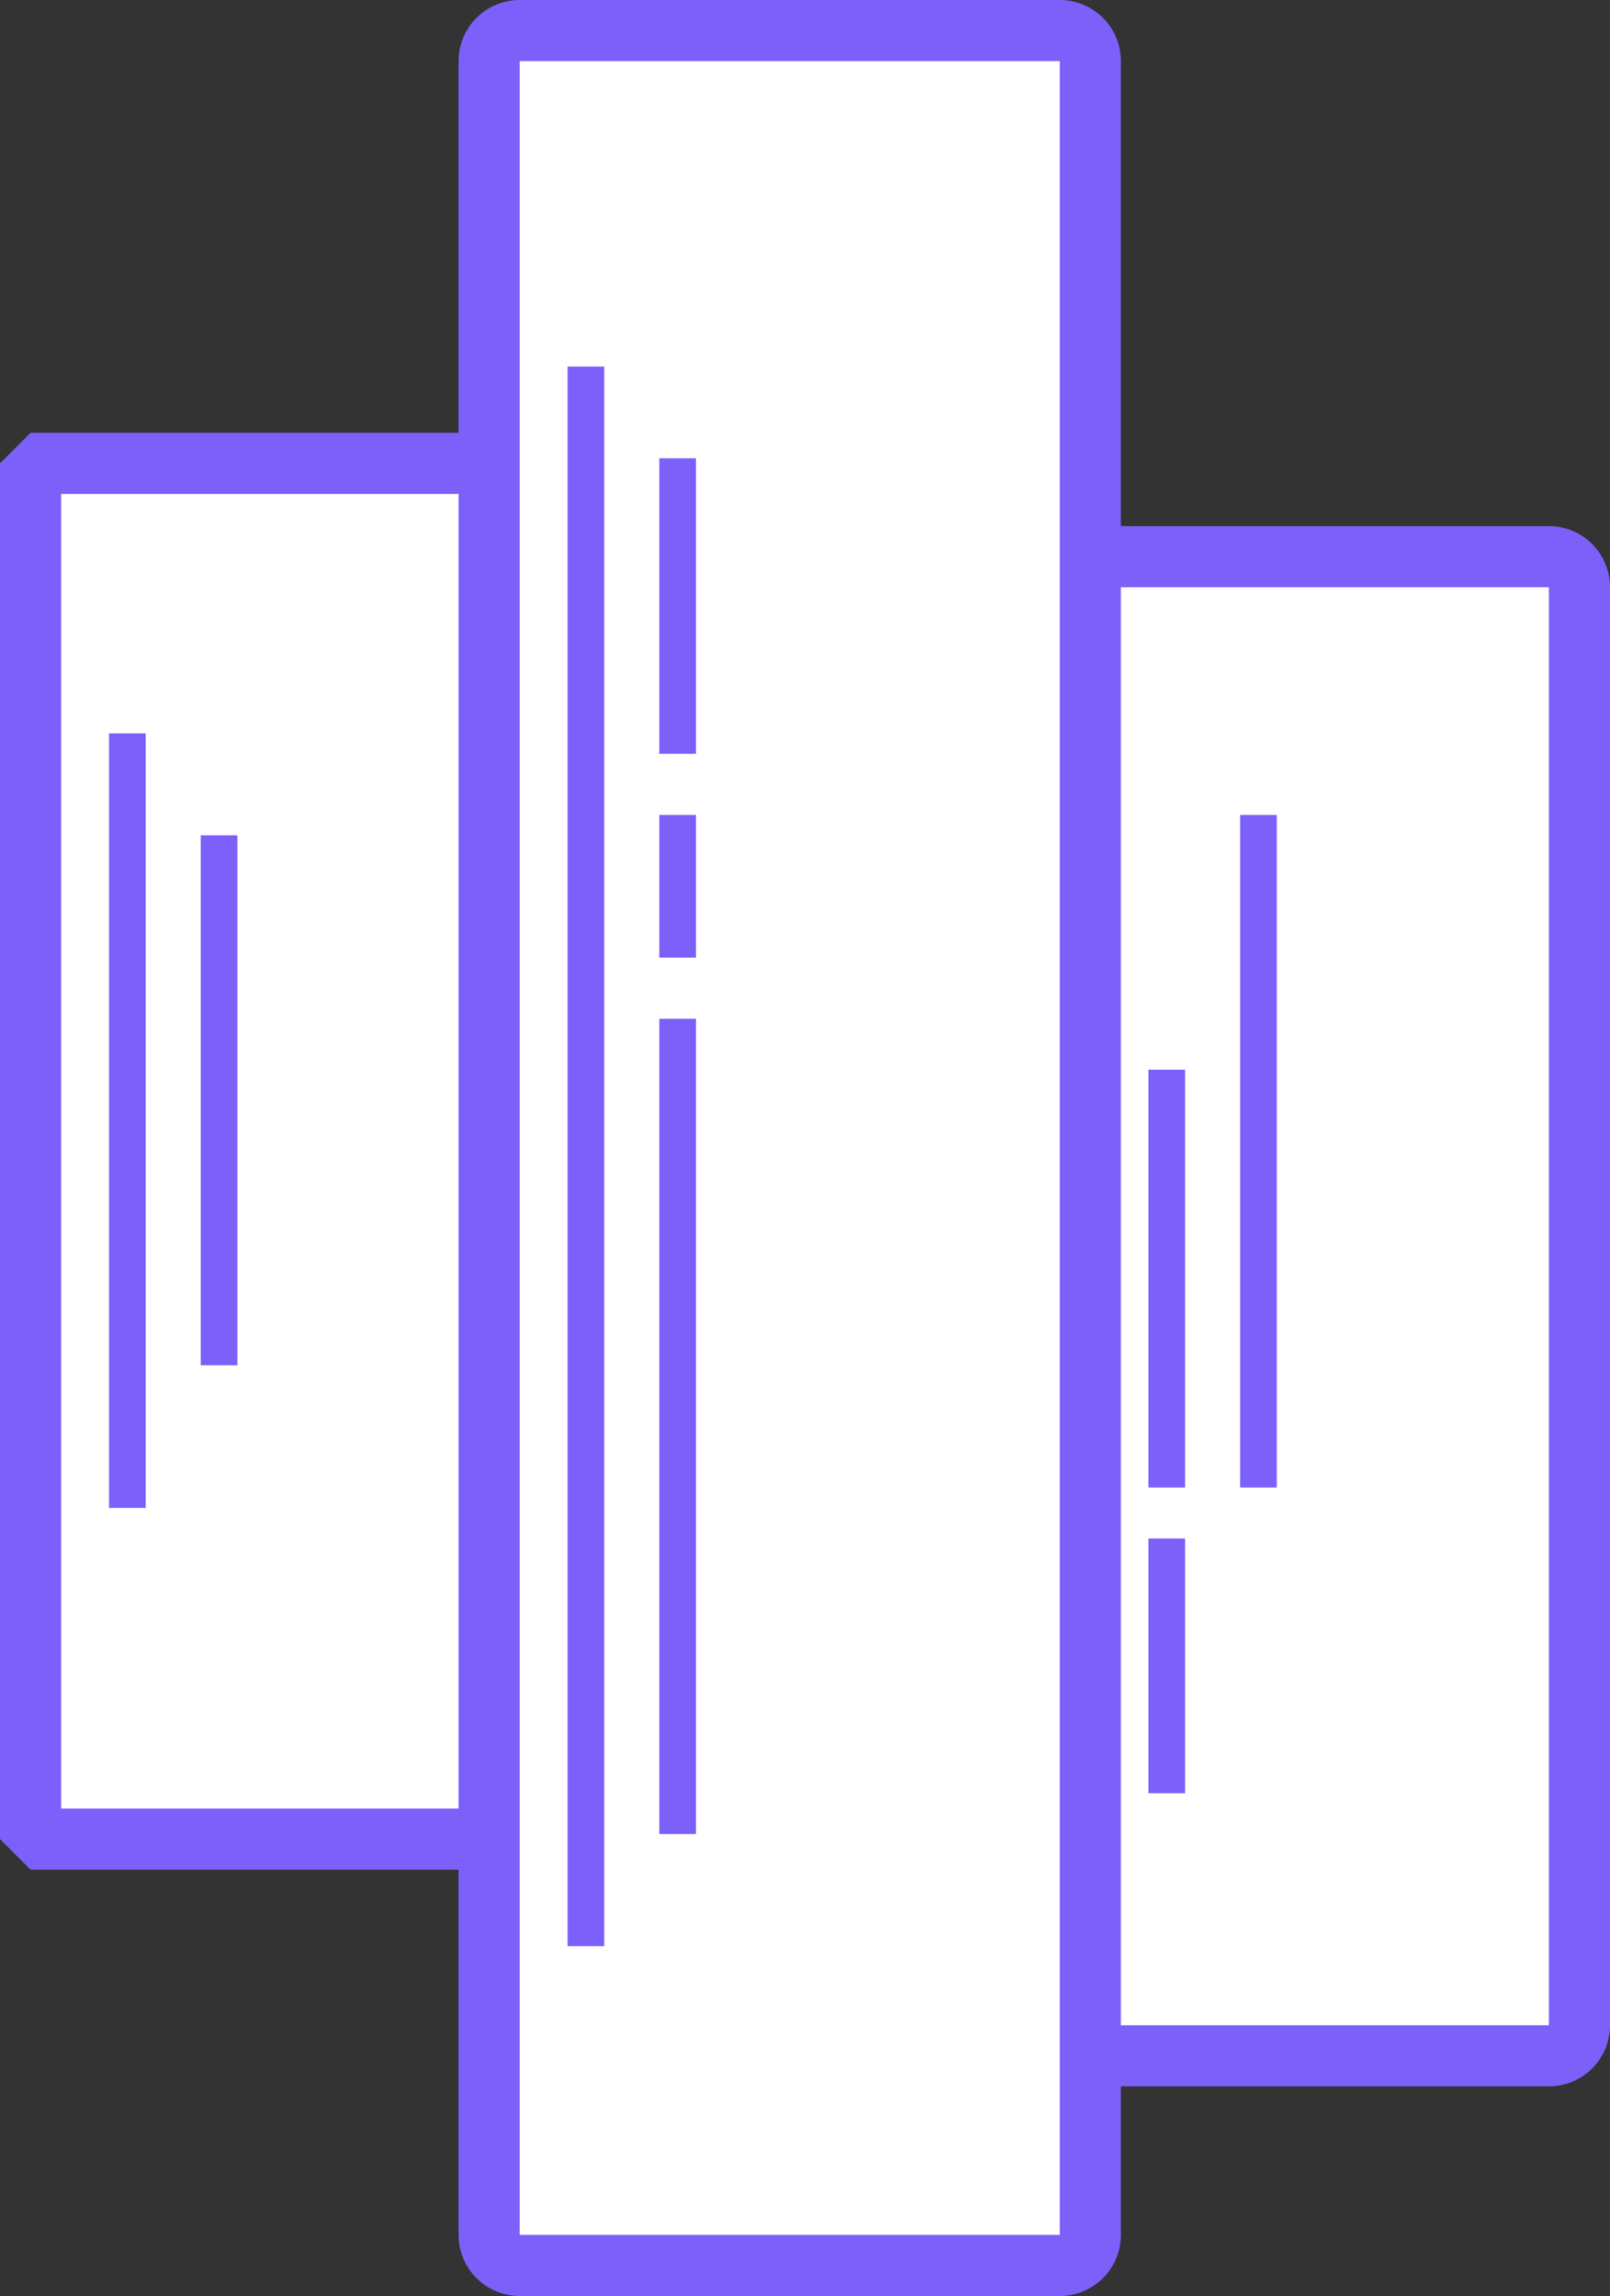 <svg xmlns="http://www.w3.org/2000/svg" width="131.722" height="187.835" viewBox="0 0 131.722 187.835">
  <rect x="0" y="0" width="131.722" height="187.835" fill="#333333" stroke="none"/>
  <g id="Group_44" data-name="Group 44" transform="translate(-487.5 -242.528)">
    <path id="Path_17" data-name="Path 17" d="M0,0H44.186V112.55H0Z" transform="translate(490 280.436)" fill="#fff" stroke="#7d60fa" stroke-linejoin="bevel" stroke-width="5"/>
    <g id="Path_19" data-name="Path 19" transform="translate(570.036 290.57)" fill="#fff" stroke-linejoin="round">
      <path d="M 46.686 120.142 L 44.186 120.142 L -1.314290329901269e-06 120.142 L -2.5 120.142 L -2.5 117.642 L -2.5 8.410644113610033e-06 L -2.5 -2.5 L -1.314290329901269e-06 -2.5 L 44.186 -2.5 L 46.686 -2.5 L 46.686 8.410644113610033e-06 L 46.686 75.832 L 46.686 117.642 L 46.686 120.142 Z" stroke="none"/>
      <path d="M -7.62939453125e-06 -1.52587890625e-05 L -7.62939453125e-06 117.642 L 44.186 117.642 C 44.186 117.642 44.186 105.242 44.186 75.832 C 44.186 46.421 44.186 -1.52587890625e-05 44.186 -1.52587890625e-05 L -7.62939453125e-06 -1.52587890625e-05 M -7.62939453125e-06 -5 L 44.186 -5 C 46.948 -5 49.186 -2.761 49.186 -1.52587890625e-05 L 49.186 75.832 L 49.186 117.642 C 49.186 120.403 46.948 122.642 44.186 122.642 L -7.62939453125e-06 122.642 C -2.761 122.642 -5 120.403 -5 117.642 L -5 -1.52587890625e-05 C -5 -2.761 -2.761 -5 -7.62939453125e-06 -5 Z" stroke="none" fill="#7d60fa"/>
    </g>
    <g id="Path_18" data-name="Path 18" transform="translate(530.018 247.528)" fill="#fff" stroke-linejoin="round">
      <path d="M 46.686 180.335 L 44.186 180.335 L 7.019043096079258e-06 180.335 L -2.5 180.335 L -2.5 177.835 L -2.5 9.692383173387498e-06 L -2.5 -2.5 L 7.019043096079258e-06 -2.5 L 44.186 -2.5 L 46.686 -2.5 L 46.686 9.692383173387498e-06 L 46.686 114.632 L 46.686 177.835 L 46.686 180.335 Z" stroke="none"/>
      <path d="M 0 -1.52587890625e-05 L 0 177.835 L 44.186 177.835 C 44.186 177.835 44.186 159.091 44.186 114.632 C 44.186 70.173 44.186 -1.52587890625e-05 44.186 -1.52587890625e-05 L 0 -1.52587890625e-05 M 0 -5 L 44.186 -5 C 46.948 -5 49.186 -2.761 49.186 -1.52587890625e-05 L 49.186 114.632 L 49.186 177.835 C 49.186 180.596 46.948 182.835 44.186 182.835 L 0 182.835 C -2.761 182.835 -5 180.596 -5 177.835 L -5 -1.52587890625e-05 C -5 -2.761 -2.761 -5 0 -5 Z" stroke="none" fill="#7d60fa"/>
    </g>
    <line id="Line_3" data-name="Line 3" y2="63.361" transform="translate(497.92 302.529)" fill="none" stroke="#7d60fa" stroke-width="3"/>
    <line id="Line_5" data-name="Line 5" y2="129.224" transform="translate(535.437 272.516)" fill="none" stroke="#7d60fa" stroke-width="3"/>
    <line id="Line_6" data-name="Line 6" y2="66.696" transform="translate(542.94 325.873)" fill="none" stroke="#7d60fa" stroke-width="3"/>
    <line id="Line_9" data-name="Line 9" y2="24.177" transform="translate(542.94 280.019)" fill="none" stroke="#7d60fa" stroke-width="3"/>
    <line id="Line_11" data-name="Line 11" y2="11.672" transform="translate(542.94 309.199)" fill="none" stroke="#7d60fa" stroke-width="3"/>
    <line id="Line_7" data-name="Line 7" y2="34.182" transform="translate(582.958 330.041)" fill="none" stroke="#7d60fa" stroke-width="3"/>
    <line id="Line_12" data-name="Line 12" y2="20.843" transform="translate(582.958 368.392)" fill="none" stroke="#7d60fa" stroke-width="3"/>
    <line id="Line_8" data-name="Line 8" y2="55.024" transform="translate(590.461 309.199)" fill="none" stroke="#7d60fa" stroke-width="3"/>
    <line id="Line_4" data-name="Line 4" y2="43.353" transform="translate(505.423 310.866)" fill="none" stroke="#7d60fa" stroke-width="3"/>
  </g>
</svg>
